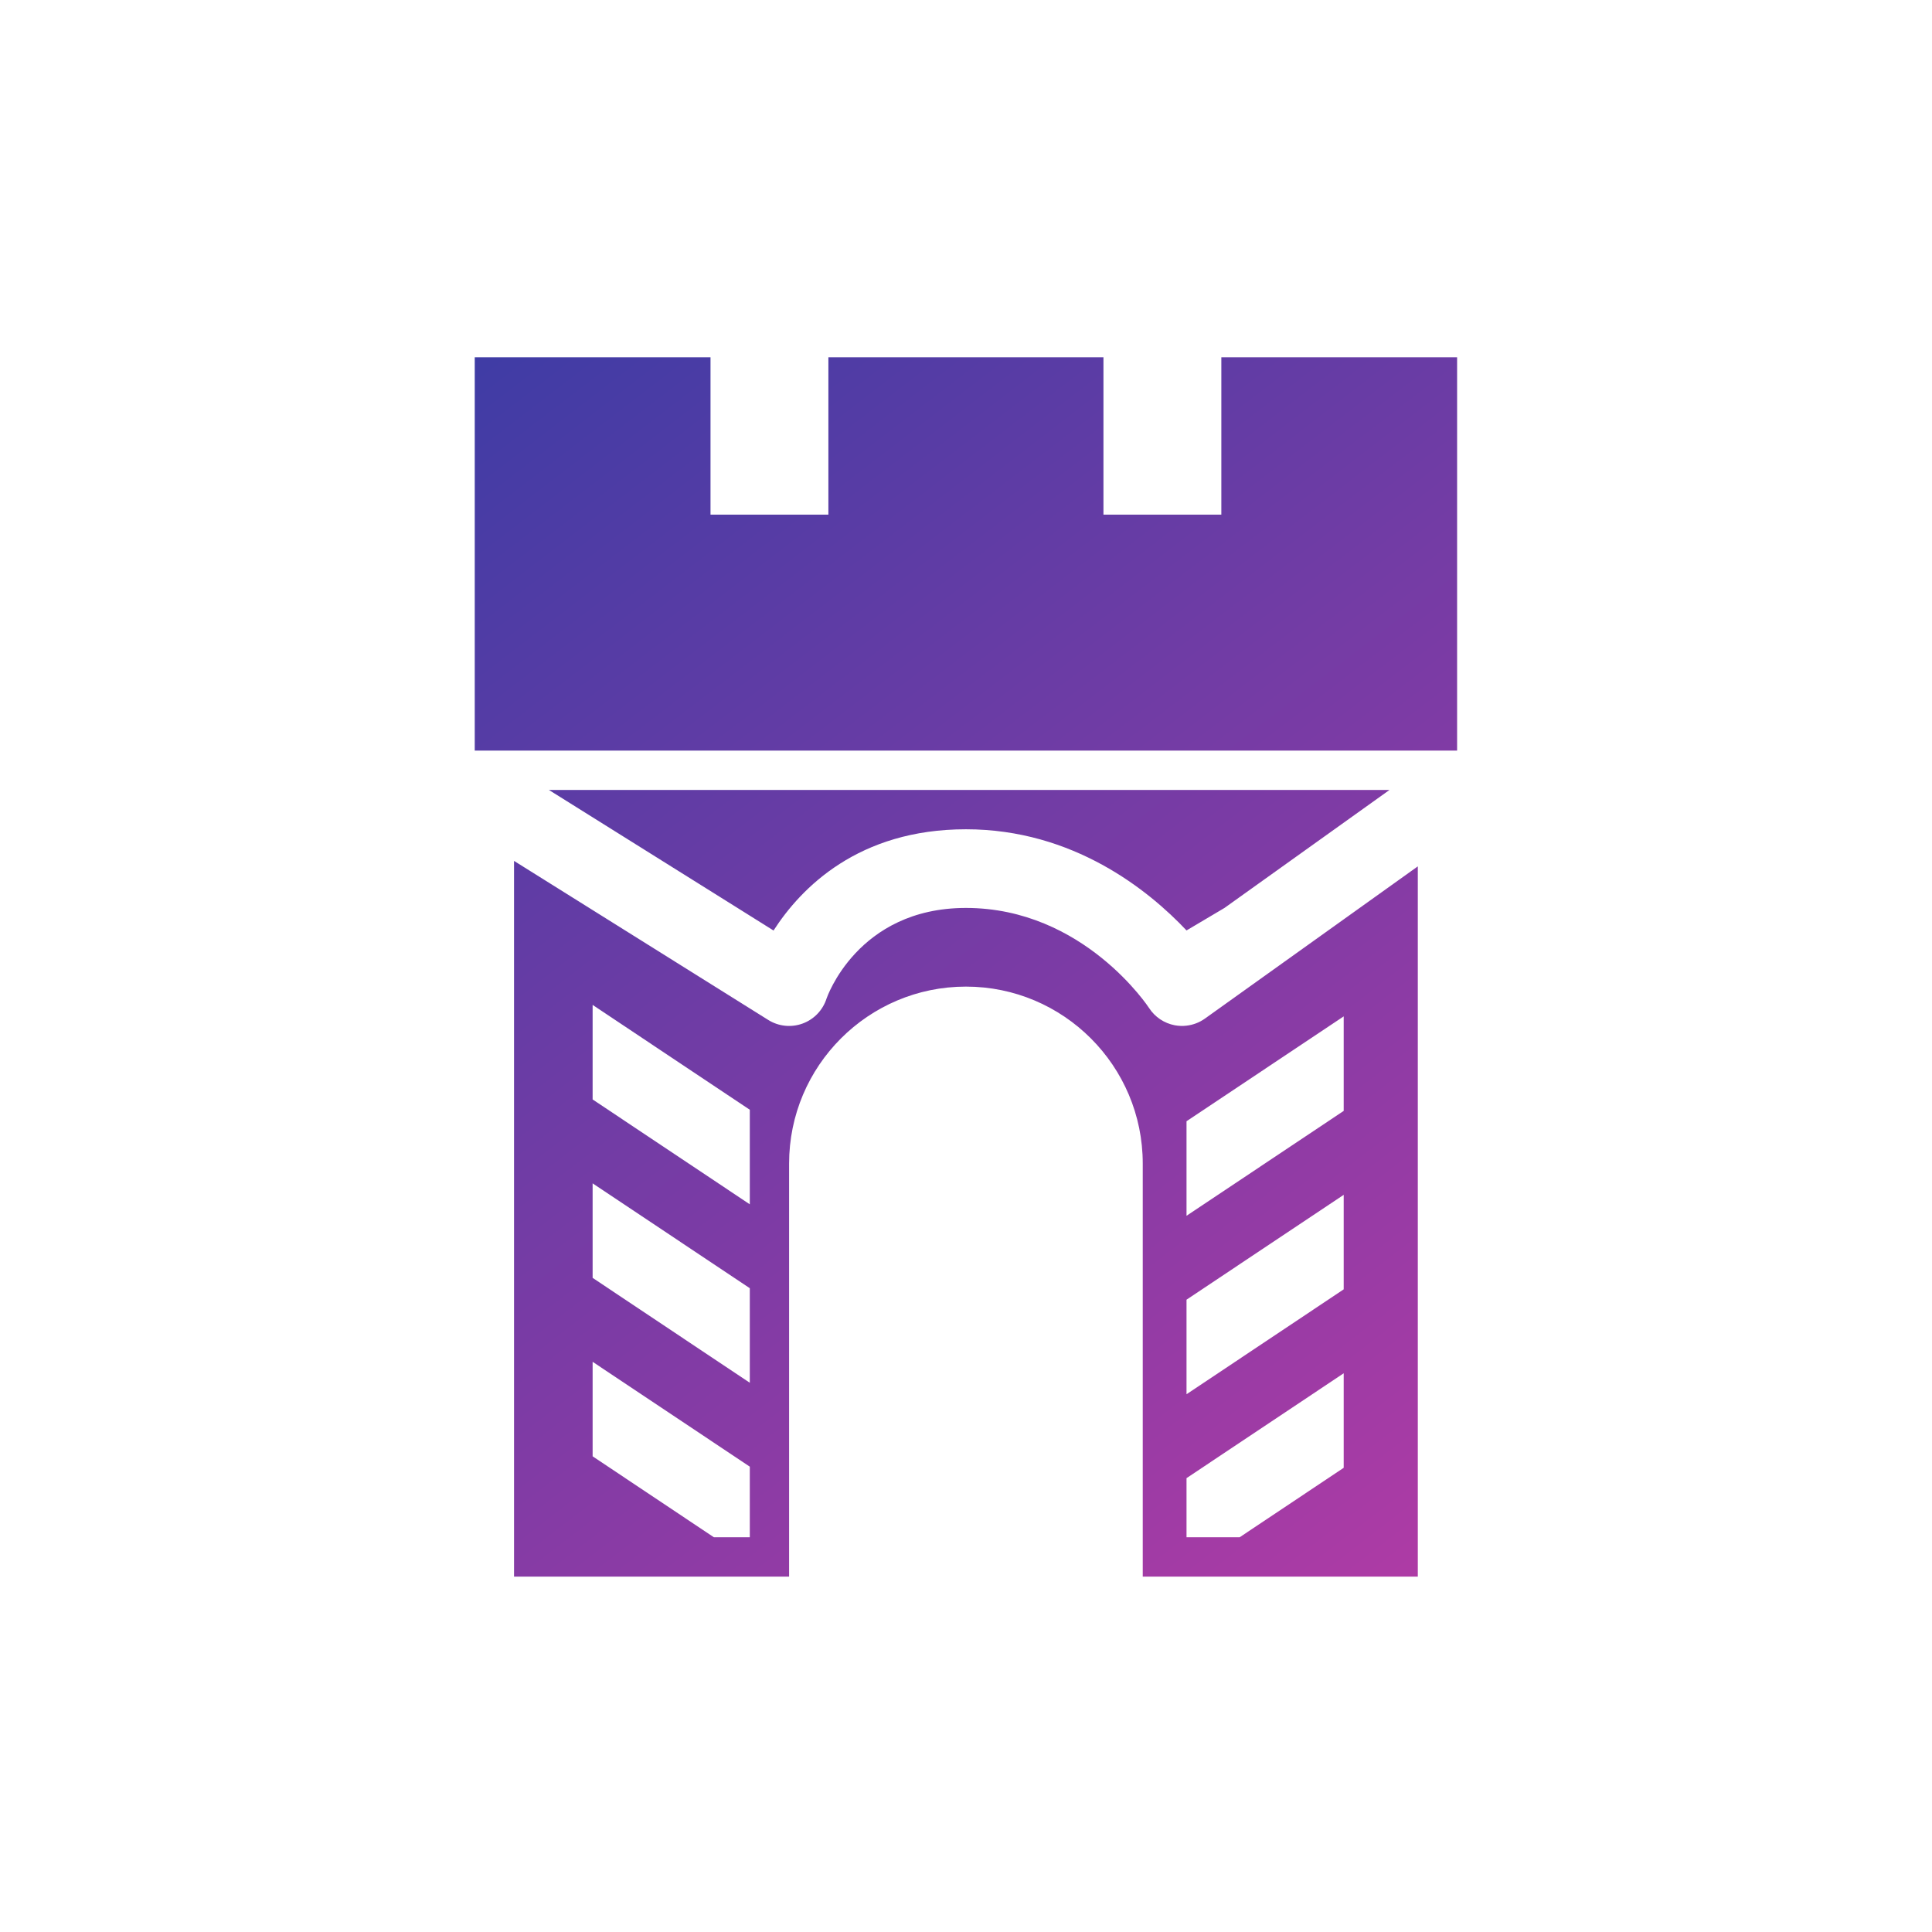 <?xml version="1.0" encoding="UTF-8" standalone="no"?>
<!DOCTYPE svg PUBLIC "-//W3C//DTD SVG 1.1//EN" "http://www.w3.org/Graphics/SVG/1.1/DTD/svg11.dtd">
<svg width="100%" height="100%" viewBox="0 0 13 13" version="1.1" xmlns="http://www.w3.org/2000/svg" xmlns:xlink="http://www.w3.org/1999/xlink" xml:space="preserve" xmlns:serif="http://www.serif.com/" style="fill-rule:evenodd;clip-rule:evenodd;stroke-linejoin:round;stroke-miterlimit:2;">
    <g transform="matrix(0.497,0,0,0.401,0.282,0.282)">
        <g>
            <clipPath id="_clip1">
                <rect x="4.067" y="5.043" width="16.867" height="20.914"/>
            </clipPath>
            <g clip-path="url(#_clip1)">
                <rect id="Artboard1" x="0" y="0" width="25" height="31" style="fill:none;"/>
                <g transform="matrix(0.532,0,0,0.66,-52.66,-19.128)">
                    <g id="Artboard11" serif:id="Artboard1">
                        <g>
                            <path d="M116,37L116,41L119,41L119,37L126,37L126,41L129,41L129,37L135,37L135,47L110,47L110,37L116,37ZM128.581,53.814L134,49.943L134,68L127,68L127,57.5C127,55.016 124.984,53 122.5,53C120.016,53 118,55.016 118,57.5L118,68L111,68L111,49.804L117.47,53.848C117.732,54.012 118.055,54.045 118.344,53.939C118.634,53.833 118.859,53.598 118.953,53.304C118.953,53.304 119.73,51 122.5,51C125.504,51 127.163,53.547 127.163,53.547C127.311,53.775 127.547,53.932 127.815,53.983C127.915,54.001 128.016,54.005 128.114,53.993C128.281,53.974 128.442,53.913 128.581,53.814ZM113,58.002L113,60.405L117,63.072L117,60.668L113,58.002ZM113,62.539L113,64.942L116.086,67L117,67L117,65.205L113,62.539ZM128.114,56.423L128.114,58.827L132.114,56.16L132.114,53.757L128.114,56.423ZM128.114,60.96L128.114,63.364L132.114,60.697L132.114,58.294L128.114,60.96ZM128.114,65.497L128.114,67L129.466,67L132.114,65.234L132.114,62.831L128.114,65.497ZM113,53.465L113,55.869L117,58.535L117,56.131L113,53.465ZM128.114,51.572C127.148,50.549 125.233,49 122.5,49C119.764,49 118.306,50.486 117.604,51.574L116.687,51L111.887,48L133.28,48L129.08,51L128.114,51.572Z" style="fill:url(#_Linear2);"/>
                        </g>
                    </g>
                </g>
            </g>
        </g>
    </g>
    <defs>
        <linearGradient id="_Linear2" x1="0" y1="0" x2="1" y2="0" gradientUnits="userSpaceOnUse" gradientTransform="matrix(24,31,-31,24,110,37)"><stop offset="0" style="stop-color:rgb(63,60,165);stop-opacity:1"/><stop offset="1" style="stop-color:rgb(174,59,165);stop-opacity:1"/></linearGradient>
    </defs>
</svg>
